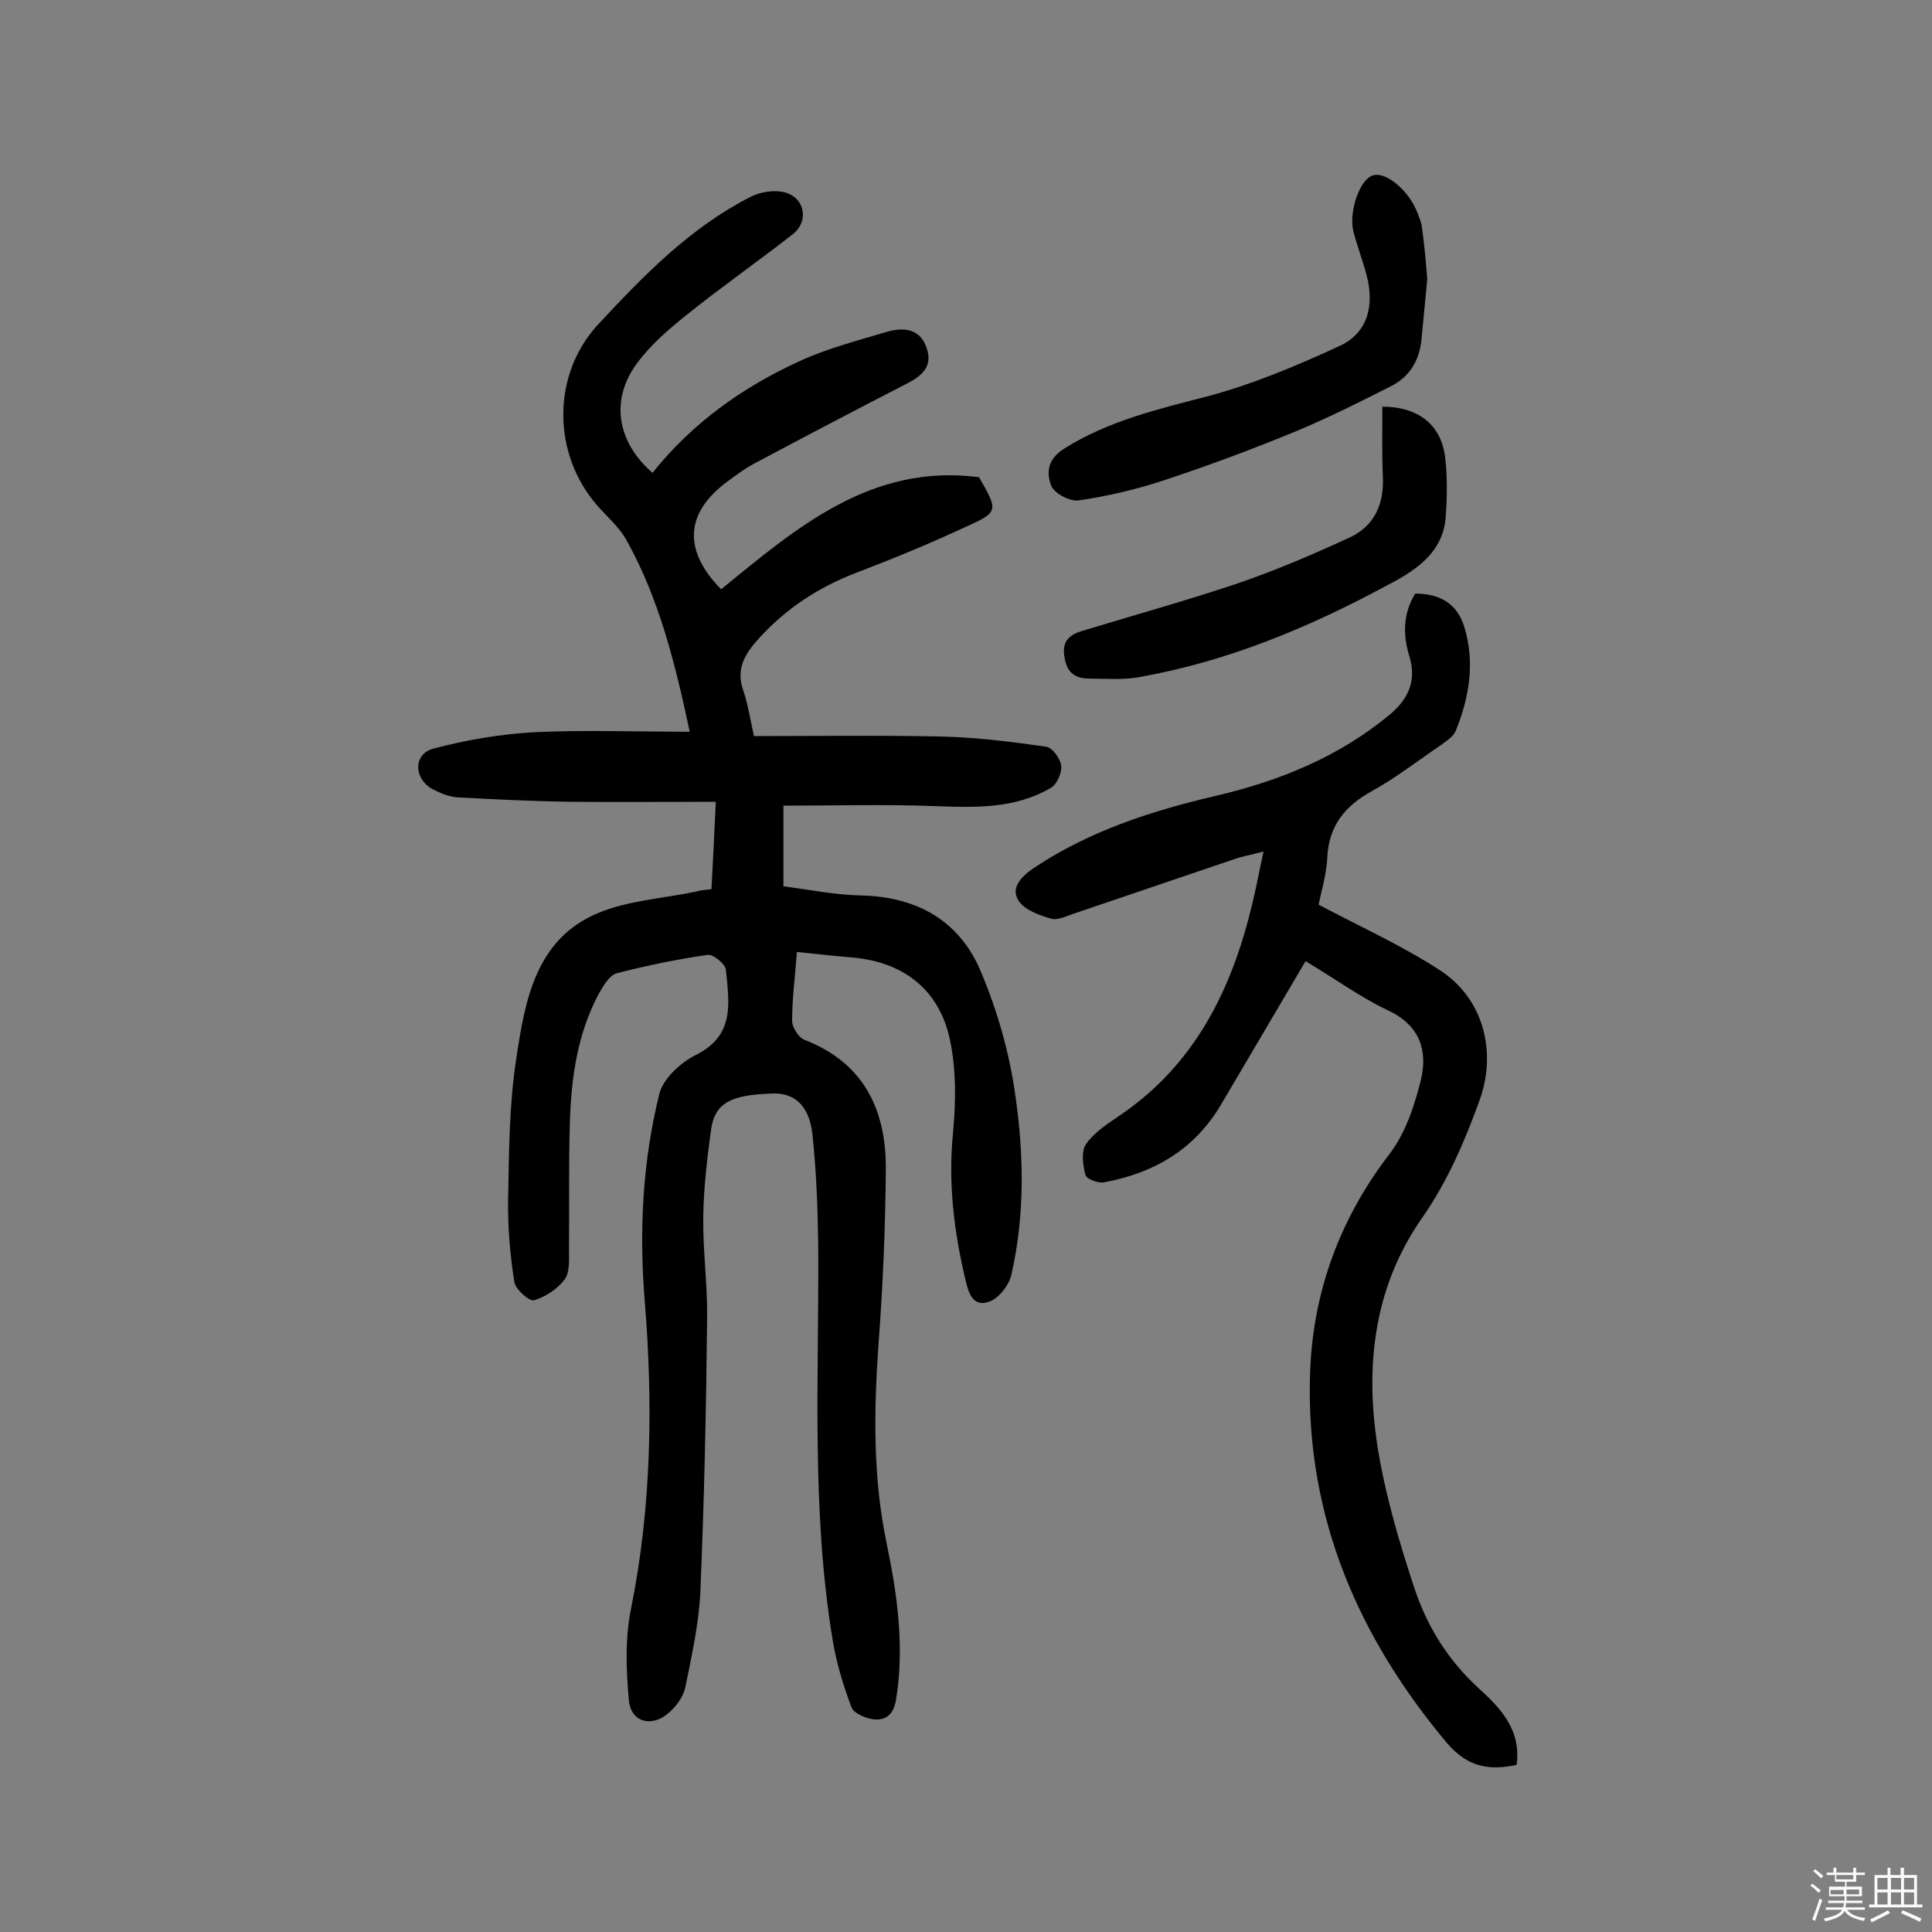 <svg enable-background="new 0 0 400 400" viewBox="0 0 400 400" xmlns="http://www.w3.org/2000/svg"><rect x="0" y="0" width="400" height="400" fill="#808080" stroke="none"/><path d="m374.8 390.4.4-.4c.7.5 1.3 1 1.8 1.4l-.5.5c-.5-.6-1.1-1.1-1.7-1.5zm1 7.3-.6-.3c.5-1.4 1.1-2.8 1.5-4.3.2.1.4.2.6.3-.5 1.3-1 2.8-1.5 4.3zm-.4-10.3.4-.4c.4.3 1 .8 1.7 1.4l-.5.5c-.4-.5-1-1-1.6-1.5zm2.5.3h1.7v-1h.6v1h3.5v-1h.6v1h1.8v.5h-1.8v1.4h-2v1h3.2v2h-3.2v.9h3.3v.5h-3.4c0 .3-.1.6-.1.9h4v.5h-3.7c.7.9 1.9 1.5 3.8 1.7-.1.2-.2.4-.3.6-2.1-.4-3.5-1.1-4-2.1-.4 1-1.8 1.7-4 2.2-.1-.2-.2-.4-.3-.6 2.1-.4 3.4-1 3.8-1.8h-3.4v-.5h3.6c.1-.3.1-.6.2-.9h-3.3v-.5h3.4c0-.3 0-.6 0-.9h-3.2v-2h3.3v-1h-2.1v-1.4h-1.7v-.5zm1.1 3.5v1h2.7c0-.3 0-.4 0-.4 0-.1 0-.2 0-.2 0-.1 0-.2 0-.3h-2.7zm1.2-3v.9h3.5v-.9zm4.7 3h-2.6v.6.4h2.6z" fill="#fbfafc"/><path d="m393.6 386.7h.6v1.5h2.7v6.1h1.1v.6h-11v-.6h1.1v-6.1h2.7v-1.5h.6v1.5h2.1v-1.5zm-2.7 8.8.4.6c-1.2.6-2.5 1.3-3.8 1.9-.1-.2-.2-.4-.3-.6 1.2-.6 2.5-1.2 3.7-1.9zm-2.2-6.7v2.4h2.1v-2.4zm0 3v2.5h2.1v-2.5zm2.8-3v2.4h2.1v-2.4zm0 3v2.5h2.1v-2.5zm6 6.1c-1.4-.7-2.7-1.3-3.9-1.8l.3-.6c1.5.6 2.7 1.2 3.9 1.7zm-1.2-9.1h-2.1v2.4h2.1zm-2.1 3v2.5h2.1v-2.5z" fill="#fbfafc"/><g fill="#010000"><path d="m147.3 184.1c.3-5.8.6-11.3.9-18.1-10.3 0-20.1.1-30 0-7.8-.1-15.5-.5-23.3-.9-1.9-.1-3.8-.9-5.5-1.8-3.8-2.2-3.8-7.2.3-8.3 6.8-1.8 13.8-3 20.8-3.4 10.6-.5 21.3-.1 32.3-.1-3-14.1-6.3-27.4-13-39.5-1.5-2.8-4.1-5-6.2-7.4-9.3-10.7-9.4-27.1.3-37.5 9.4-10.1 19-20 31.6-26.4 2-1 4.8-1.4 6.9-.9 4.3 1.1 5.2 6.1 1.6 8.8-7.3 5.7-14.9 11-22.1 16.8-3.6 2.9-7.3 6.1-10 9.8-5.6 7.5-4.2 16.3 3.2 22.7 8.2-10.3 18.7-17.8 30.6-23.2 5.7-2.6 11.9-4.2 17.9-6 3.5-1 7-.7 8.3 3.5 1.2 3.7-1 5.6-4.1 7.2-10.5 5.4-21 10.9-31.5 16.5-2.1 1.1-4.1 2.6-6.1 4.1-8.4 6.4-8.7 14.1-.9 22 15.6-12.7 31-26.1 53.4-23.2 4 7 4.1 7.2-2.8 10.3-7.3 3.4-14.8 6.5-22.4 9.4-7.9 3-14.7 7.4-20.4 13.7-2.9 3.2-4.8 6.3-3.2 10.8.9 2.6 1.3 5.3 2.2 9.4 13 0 26.2-.2 39.3.1 7.1.2 14.2 1.1 21.2 2.1 1.3.2 2.9 2.4 3.1 3.9s-.9 3.9-2.1 4.6c-7.5 4.4-15.7 4.1-24 3.8-10.4-.4-20.7-.1-31.4-.1v16.7c5.4.7 10.8 1.8 16.2 1.9 11.6.3 20.3 5.3 24.7 15.8 3.4 8.1 5.9 16.8 7.1 25.5 1.8 12.3 2 24.9-.8 37.2-.5 2.2-2.6 4.9-4.6 5.6-3.6 1.3-4.4-2.3-5-4.9-2.3-9.8-3.5-19.7-2.5-29.9.6-6.4.7-13.1-.6-19.3-2.2-10.6-9.8-16.4-20.7-17.2-3.5-.3-7-.7-11-1.1-.4 5.1-1 9.7-1 14.3 0 1.3 1.4 3.5 2.6 3.9 12.3 4.8 16.9 14.5 16.8 26.9-.1 12-.6 23.9-1.5 35.9-1 14-1.2 27.8 1.7 41.6 2.2 10.6 3.7 21.4 1.9 32.3-.5 2.9-2 4.1-4.3 4-1.7-.1-4.4-1.2-4.9-2.5-1.7-4.5-3.1-9.1-3.9-13.9-4.5-27.2-2.8-54.7-3-82.1-.1-7.6-.4-15.2-1.2-22.7-.5-4.6-2.7-8.6-8.3-8.4-8.3.3-11.9 1.7-12.7 7.6s-1.5 11.8-1.6 17.8c-.1 7.1.9 14.2.8 21.3-.2 18.8-.6 37.7-1.4 56.5-.3 6.6-1.8 13.2-3.1 19.7-.4 1.9-1.8 3.9-3.3 5.2-3.6 3.3-8 2.1-8.4-2.5-.6-6.4-.8-13 .5-19.2 4.2-21 4.5-42.1 2.8-63.3-1.2-14.4-.5-28.9 3-43 .8-3.2 4.4-6.5 7.6-8.1 8.2-4.1 6.8-10.9 6.2-17.6-.1-1.2-2.7-3.3-3.8-3.1-6.3.9-12.6 2.2-18.8 3.8-1.5.4-2.8 2.6-3.7 4.2-4.4 8.2-5.7 17.2-6 26.3-.3 8.9-.1 17.9-.2 26.8 0 2.1.2 4.6-.9 6.1-1.5 2-4 3.6-6.3 4.3-1 .3-3.8-2.2-4.1-3.7-.9-5.7-1.4-11.5-1.3-17.3.2-9.7.2-19.5 1.7-29.1 1.8-12 4-24.7 17-30.1 6.3-2.6 13.5-3 20.2-4.4.9-.3 1.5-.3 3.2-.5z"/><path d="m270.3 199c-6 10.2-11.8 20-17.5 29.7-5.5 9.3-13.9 14.2-24.3 16.1-1.2.2-3.6-.7-3.8-1.6-.5-2-.9-4.9.2-6.4 1.7-2.4 4.5-4.2 7-5.9 15.6-10.6 23.2-26.2 27.4-43.9.8-3.3 1.4-6.6 2.3-10.7-2.6.7-4.5 1-6.4 1.7-11 3.7-22 7.5-33 11.2-1.5.5-3.3 1.4-4.6 1-2.4-.7-5.5-1.8-6.7-3.7-1.7-2.6.4-4.9 3-6.7 11.5-7.7 24.4-11.9 37.7-15s25.6-8.1 36.2-16.9c3.9-3.3 5.5-7.1 4-12-1.4-4.5-1.3-8.9 1.2-13 5.4 0 8.8 2.3 10.2 7 2.2 7.3 1 14.5-1.8 21.4-.5 1.2-1.9 2.1-3 2.9-4.7 3.2-9.2 6.7-14.2 9.5-5.7 3.1-9.1 7.2-9.4 13.9-.2 3.6-1.3 7.2-1.8 9.7 8.9 4.7 17.3 8.5 25 13.5 9.1 5.8 12 16.9 8.3 27.1-3.1 8.5-6.6 16.7-11.9 24.3-10.2 14.6-11.9 31.4-9 48.5 1.6 9.5 4.4 18.9 7.4 28 2.6 7.9 6.9 14.9 13.2 20.7 4.5 4.1 9 8.6 8 16-5.7 1.2-10.1.5-14.4-4.5-18.3-21.8-29-46.5-28.4-75.2.3-17.2 5.8-32.9 16.5-46.8 3.3-4.3 5.2-10.1 6.5-15.4 1.4-6-.2-11.2-6.8-14.3-5.9-2.8-11.2-6.7-17.1-10.2z"/><path d="m295.5 57.8c-.4 4.1-.8 8.3-1.2 12.5-.4 4.3-2.5 7.8-6.4 9.7-6.5 3.3-12.9 6.5-19.6 9.3-9 3.7-18.1 7.1-27.2 10.1-5.7 1.9-11.7 3.3-17.7 4.2-1.8.3-5-1.4-5.7-2.9-1.1-2.7-.9-5.6 2.6-7.8 9.2-5.8 19.5-8.2 29.9-10.9 9.3-2.5 18.3-6.3 27-10.3 5.8-2.6 7.4-8.1 5.8-14.5-.8-3.1-2-6.2-2.8-9.3-1-4.2 1.4-10.9 4.1-11.6 2.7-.8 7.4 3.2 9.1 7.6.4 1.1.9 2.1 1 3.2.5 3.5.8 7 1.1 10.7z"/><path d="m286.2 84.2c7.5 0 12.2 3.8 13 10.5.5 4.2.4 8.4.1 12.6-.7 7.7-7.1 11.3-12.7 14.2-16 8.6-32.7 15.5-50.8 18.7-3.3.6-6.8.3-10.2.3-2.9 0-4.7-1.1-5.2-4.4-.6-3.2.9-4.6 3.4-5.4 10.8-3.3 21.7-6.3 32.4-9.9 7.9-2.7 15.6-6 23.2-9.5 5.2-2.4 7.2-7 6.9-12.7-.2-4.7-.1-9.5-.1-14.4z"/></g></svg>